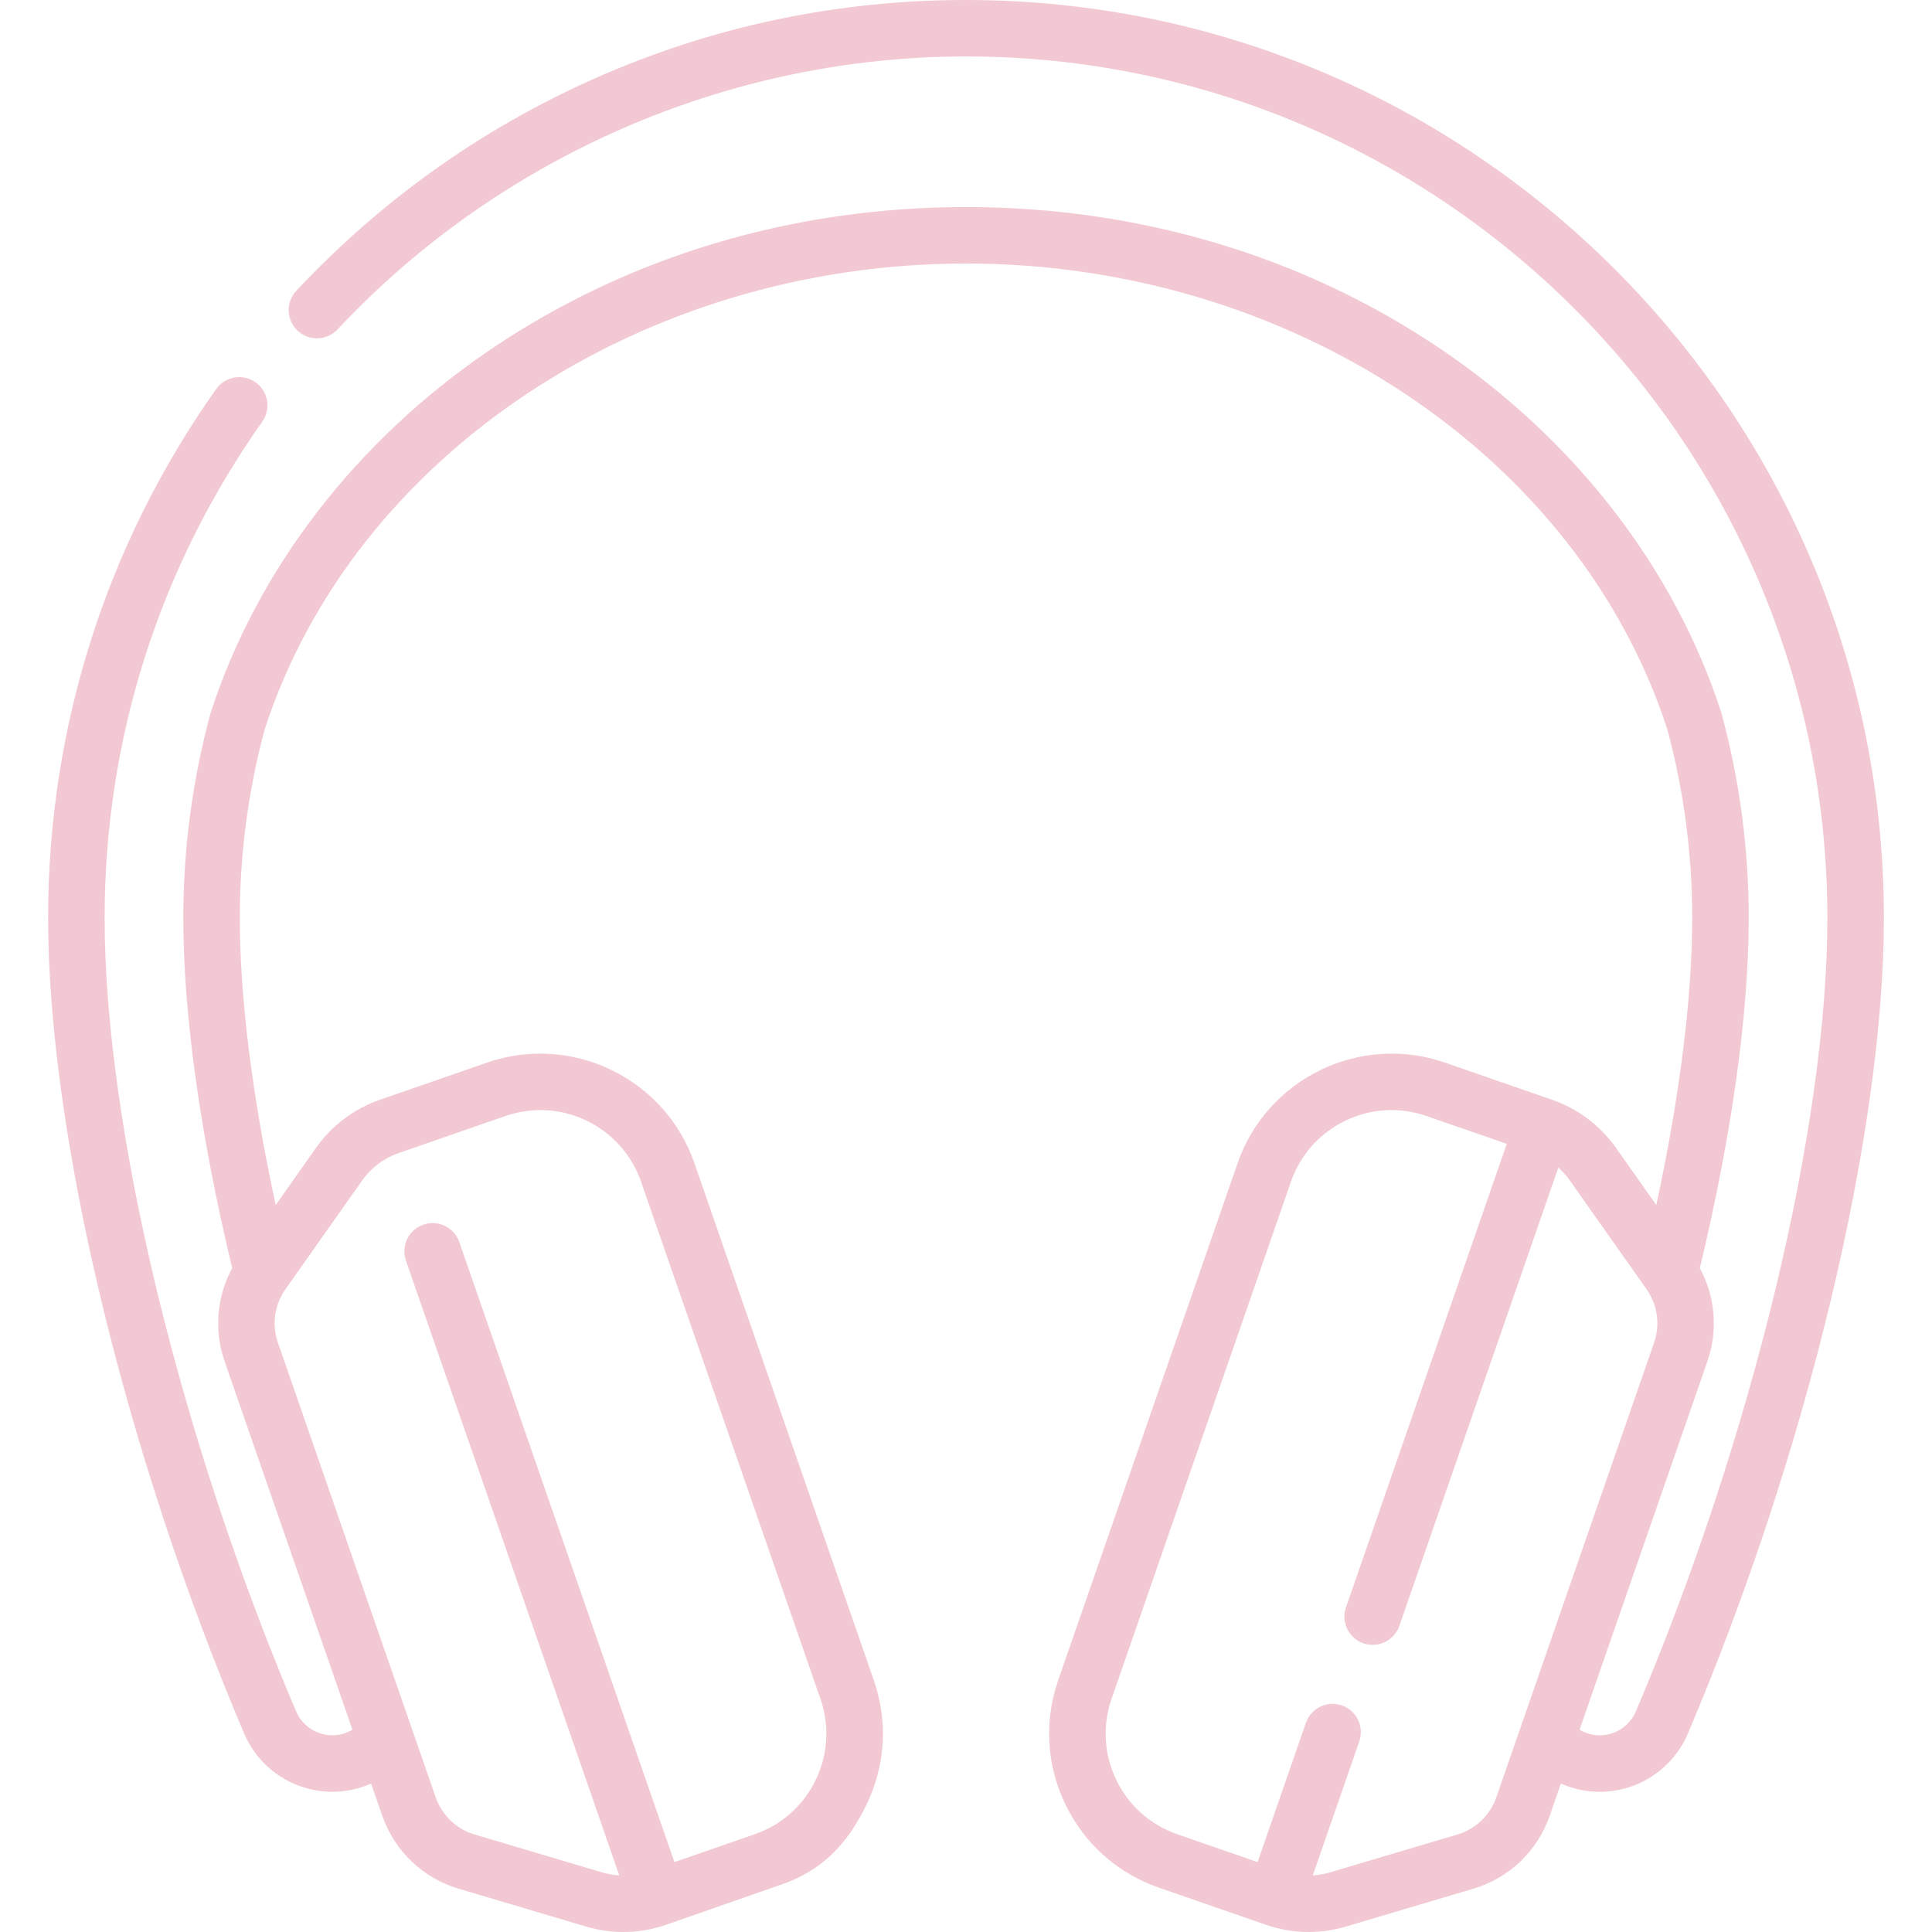 <svg width="40" height="40" viewBox="0 0 40 40" fill="none" xmlns="http://www.w3.org/2000/svg">
<g clip-path="url(#clip0_2512_59)">
<path d="M20 0C17.33 0 14.745 0.546 12.319 1.622C9.976 2.661 7.896 4.141 6.135 6.02C6.029 6.133 5.972 6.284 5.977 6.439C5.982 6.594 6.048 6.741 6.162 6.847C6.397 7.068 6.767 7.055 6.988 6.82C10.353 3.229 15.095 1.169 20 1.169C29.834 1.169 37.834 9.17 37.834 19.004C37.834 23.315 36.278 29.763 33.87 35.431C33.808 35.578 33.703 35.704 33.57 35.792C33.436 35.881 33.28 35.928 33.12 35.928C32.973 35.928 32.829 35.888 32.703 35.812L35.352 28.178C35.572 27.541 35.511 26.841 35.193 26.256C35.855 23.5 36.205 20.993 36.205 19.004C36.205 17.577 36.017 16.157 35.646 14.784C35.644 14.775 35.641 14.766 35.638 14.757C34.68 11.79 32.624 9.121 29.851 7.241C27 5.308 23.594 4.287 20 4.287C16.406 4.287 13 5.308 10.149 7.241C7.376 9.121 5.32 11.79 4.362 14.757C4.359 14.766 4.356 14.775 4.354 14.784C3.983 16.16 3.795 17.579 3.795 19.004C3.795 20.996 4.145 23.499 4.807 26.255C4.489 26.841 4.428 27.541 4.648 28.178L7.297 35.812C7.265 35.831 7.232 35.848 7.198 35.862C6.785 36.038 6.306 35.845 6.13 35.431C3.722 29.763 2.166 23.315 2.166 19.004C2.166 15.302 3.294 11.749 5.43 8.73C5.474 8.667 5.506 8.596 5.523 8.521C5.54 8.447 5.542 8.369 5.529 8.293C5.516 8.218 5.488 8.145 5.447 8.08C5.406 8.015 5.353 7.959 5.29 7.915C5.227 7.87 5.157 7.839 5.082 7.822C5.007 7.805 4.929 7.803 4.854 7.816C4.778 7.829 4.706 7.857 4.641 7.898C4.576 7.938 4.519 7.992 4.475 8.055C2.199 11.272 0.996 15.059 0.996 19.004C0.996 23.459 2.589 30.087 5.054 35.888C5.374 36.643 6.11 37.097 6.883 37.097C7.141 37.097 7.403 37.046 7.656 36.939C7.665 36.935 7.674 36.93 7.683 36.926L7.916 37.597C8.041 37.955 8.249 38.278 8.522 38.539C8.796 38.801 9.128 38.994 9.491 39.102L12.133 39.887C12.384 39.962 12.644 40 12.906 40C13.206 40 13.505 39.95 13.794 39.849L16.178 39.017C17.029 38.722 17.546 38.176 17.939 37.365C18.333 36.554 18.387 35.639 18.091 34.787L14.377 24.082C13.767 22.325 11.841 21.391 10.084 22L7.868 22.769C7.332 22.954 6.867 23.304 6.541 23.768L5.708 24.949C5.221 22.693 4.965 20.656 4.965 19.004C4.965 17.684 5.138 16.372 5.479 15.103C7.322 9.422 13.291 5.456 20 5.456C26.709 5.456 32.678 9.422 34.521 15.103C34.863 16.375 35.036 17.687 35.035 19.004C35.035 20.654 34.779 22.692 34.292 24.949L33.459 23.768C33.133 23.304 32.668 22.954 32.132 22.769L29.916 22C28.159 21.391 26.233 22.325 25.623 24.082L21.909 34.787C21.613 35.639 21.667 36.554 22.061 37.365C22.454 38.176 23.139 38.785 23.991 39.081L26.206 39.849C26.491 39.949 26.792 40 27.094 40C27.356 40 27.616 39.962 27.867 39.887L30.508 39.102C30.872 38.994 31.204 38.801 31.477 38.54C31.751 38.278 31.959 37.955 32.084 37.597L32.316 36.926C32.326 36.93 32.335 36.935 32.344 36.939C32.589 37.044 32.853 37.097 33.12 37.097C33.509 37.098 33.89 36.983 34.215 36.768C34.54 36.553 34.795 36.247 34.947 35.888C37.411 30.087 39.004 23.459 39.004 19.004C39.004 8.525 30.479 0 20 0ZM7.497 24.442C7.682 24.178 7.946 23.979 8.251 23.874L10.467 23.105C10.699 23.025 10.942 22.983 11.188 22.983C12.101 22.983 12.957 23.556 13.272 24.465L16.986 35.171C17.179 35.727 17.144 36.325 16.887 36.855C16.63 37.385 16.183 37.783 15.626 37.976L13.963 38.553L9.507 25.709C9.455 25.564 9.348 25.446 9.209 25.38C9.07 25.313 8.911 25.305 8.765 25.355C8.62 25.405 8.5 25.511 8.432 25.649C8.365 25.787 8.354 25.946 8.402 26.092L12.821 38.828C12.701 38.821 12.582 38.8 12.466 38.766L9.825 37.981C9.64 37.926 9.47 37.828 9.331 37.694C9.191 37.561 9.085 37.396 9.021 37.214L5.753 27.795C5.69 27.612 5.671 27.417 5.698 27.226C5.725 27.035 5.797 26.852 5.909 26.694L7.497 24.442ZM30.979 37.214C30.915 37.396 30.809 37.561 30.67 37.694C30.53 37.828 30.361 37.926 30.176 37.981L27.534 38.766C27.419 38.8 27.3 38.821 27.18 38.828L28.145 36.046C28.193 35.9 28.182 35.74 28.114 35.602C28.046 35.465 27.927 35.359 27.782 35.309C27.636 35.258 27.477 35.267 27.338 35.333C27.199 35.399 27.092 35.518 27.04 35.662L26.037 38.553L24.374 37.976C23.818 37.783 23.37 37.385 23.113 36.855C22.856 36.325 22.821 35.727 23.014 35.171L26.728 24.465C27.044 23.555 27.899 22.983 28.813 22.983C29.052 22.983 29.295 23.023 29.533 23.105L31.196 23.682L27.867 33.279C27.842 33.351 27.831 33.428 27.835 33.505C27.84 33.581 27.86 33.656 27.893 33.725C27.927 33.794 27.973 33.856 28.031 33.907C28.088 33.958 28.155 33.998 28.228 34.023C28.374 34.074 28.535 34.064 28.674 33.996C28.814 33.929 28.921 33.808 28.972 33.662L32.263 24.174C32.353 24.254 32.434 24.344 32.503 24.442L34.092 26.694C34.203 26.852 34.275 27.035 34.302 27.226C34.329 27.417 34.31 27.612 34.247 27.795L30.979 37.214Z" fill="#F2C8D2"/>
</g>
<defs>
<clipPath id="clip0_2512_59">
<rect width="40" height="40" fill="white"/>
</clipPath>
</defs>
</svg>
